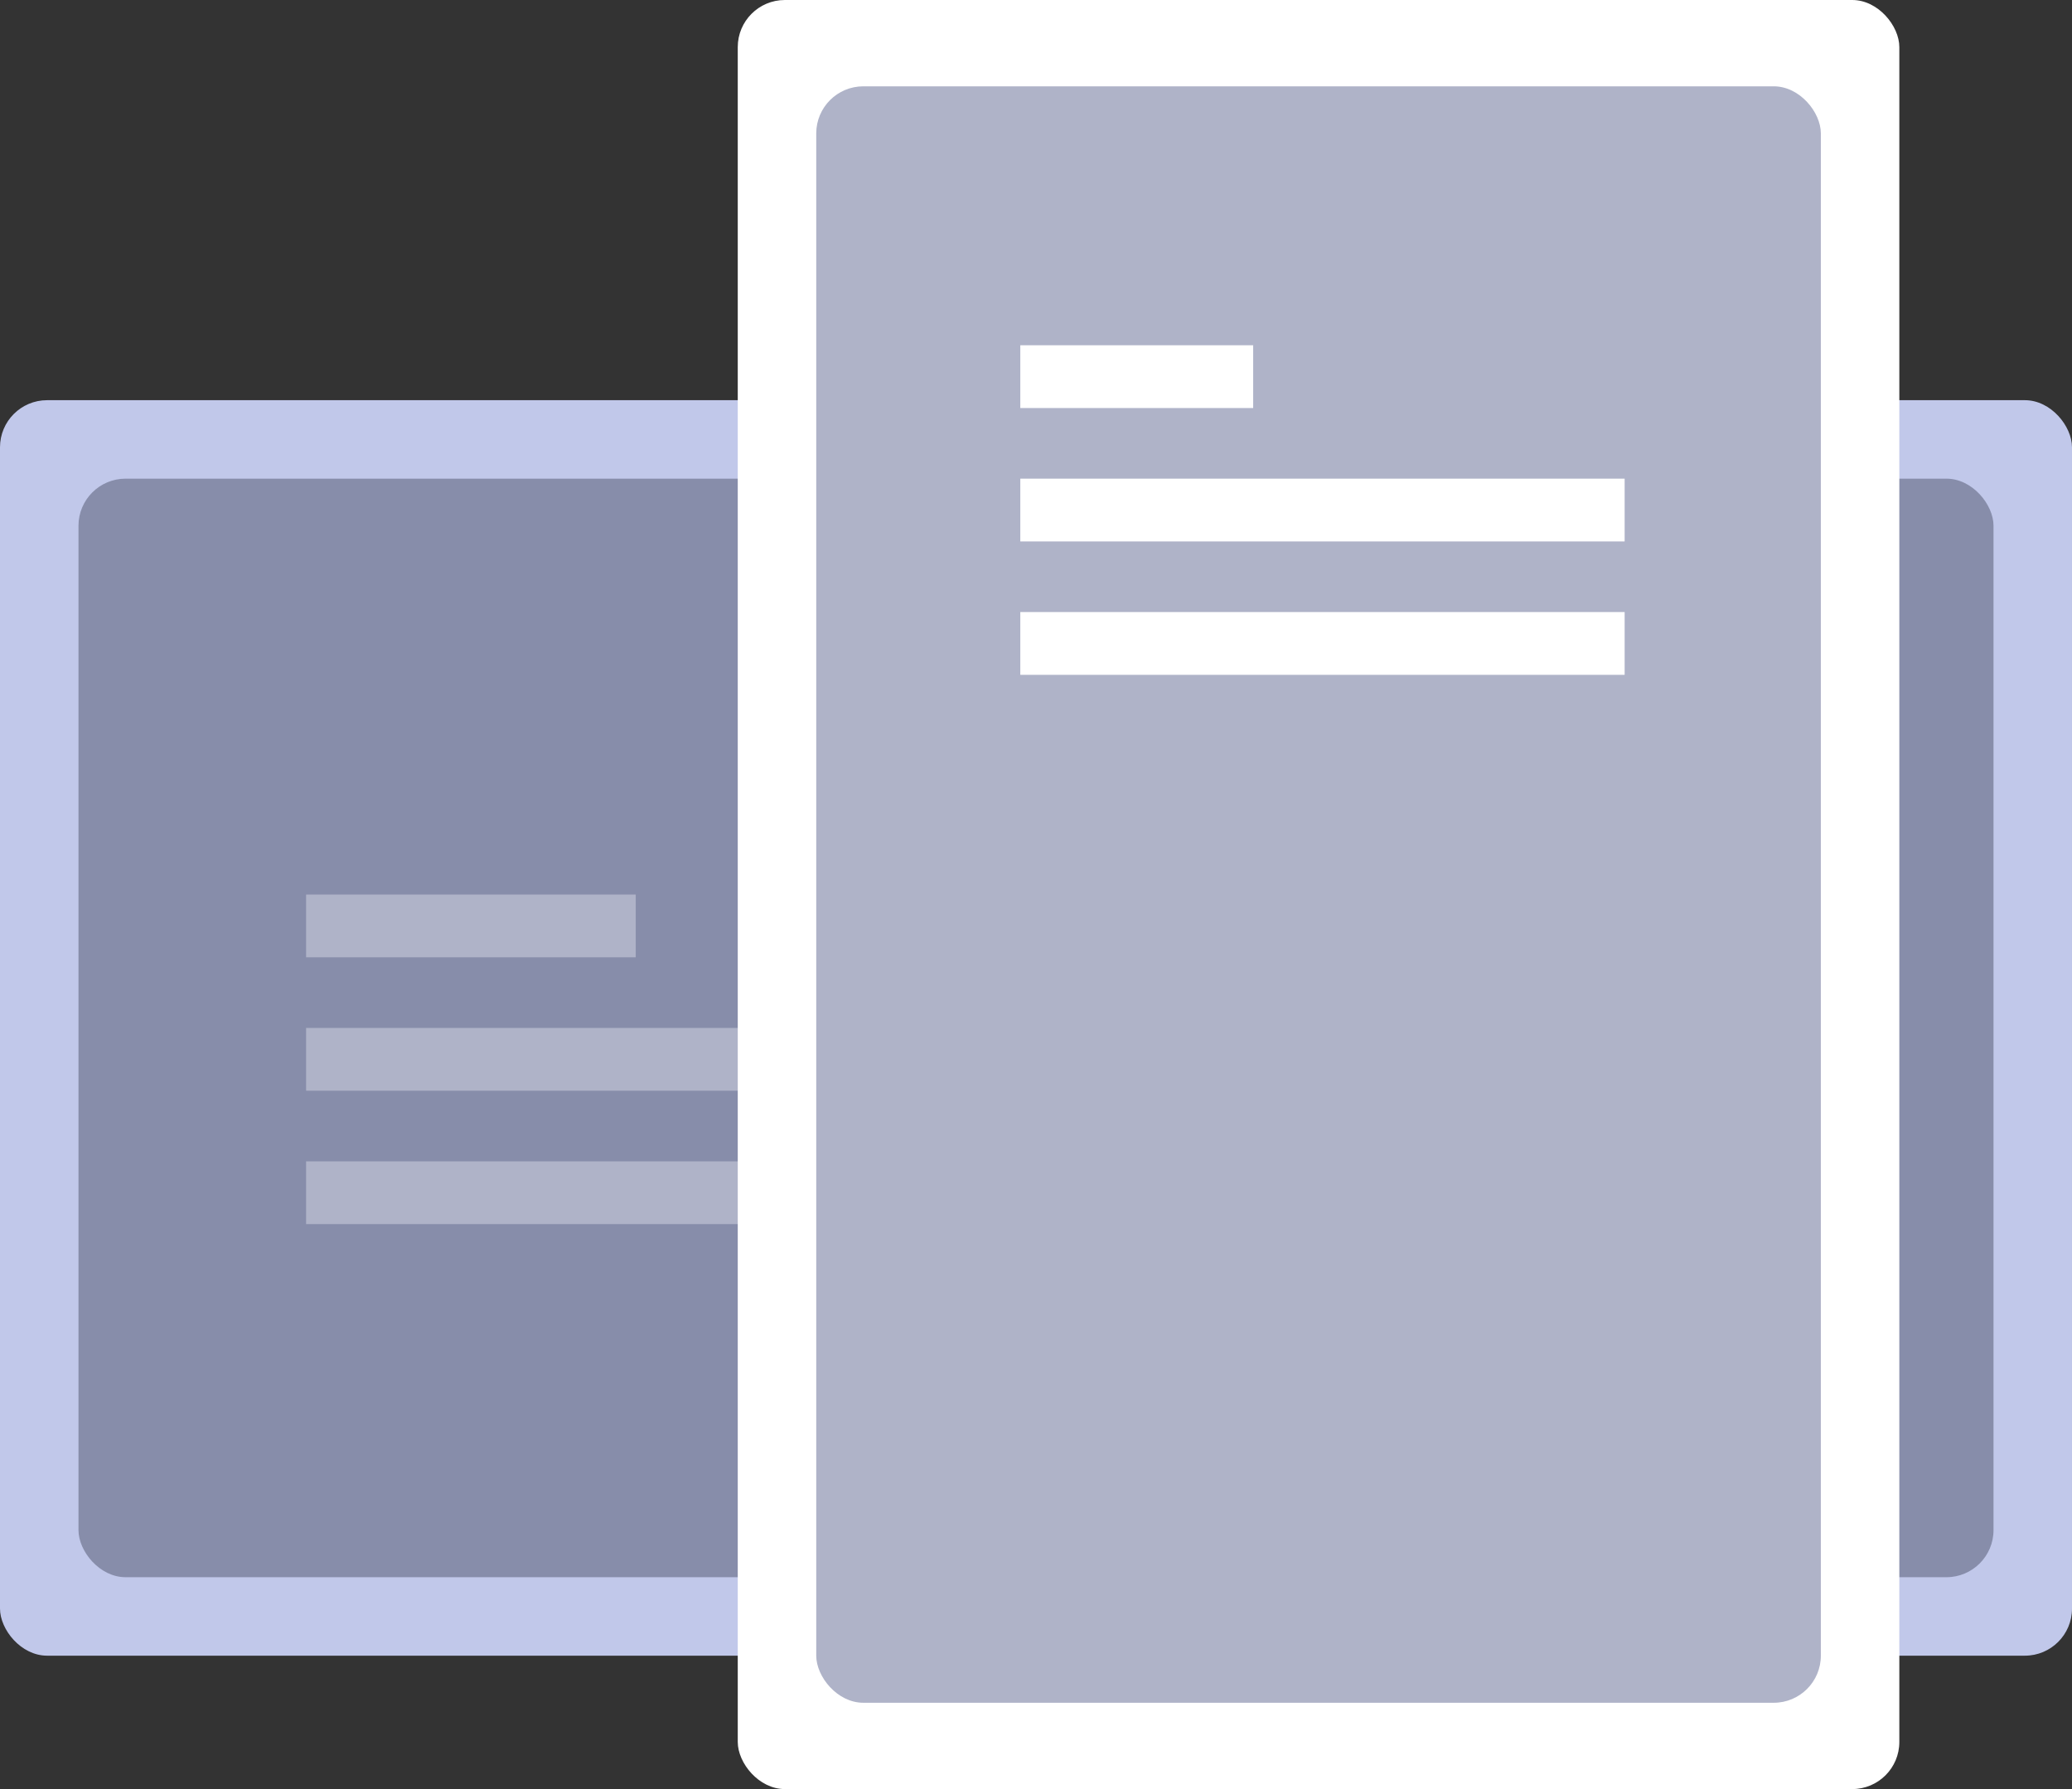 <svg width="264" height="228" viewBox="0 0 264 228" fill="none" xmlns="http://www.w3.org/2000/svg">
<rect x="0" y="0" width="264" height="228" fill="#333333" stroke="none"/>
<rect y="51" width="264" height="160" rx="6" fill="#C1C8EA"/>
<rect x="10" y="61" width="244" height="140" rx="6" fill="#878DAA"/>
<rect x="39" y="114" width="42" height="8" fill="#AFB3C8"/>
<rect x="39" y="131" width="109" height="8" fill="#AFB3C8"/>
<rect x="39" y="148" width="109" height="8" fill="#AFB3C8"/>
<rect x="94" width="148" height="228" rx="6" fill="white"/>
<rect x="104" y="11" width="128" height="206" rx="6" fill="#AFB3C8"/>
<rect x="130" y="44" width="29.67" height="8" fill="white"/>
<rect x="130" y="61" width="77" height="8" fill="white"/>
<rect x="130" y="78" width="77" height="8" fill="white"/>
</svg>
